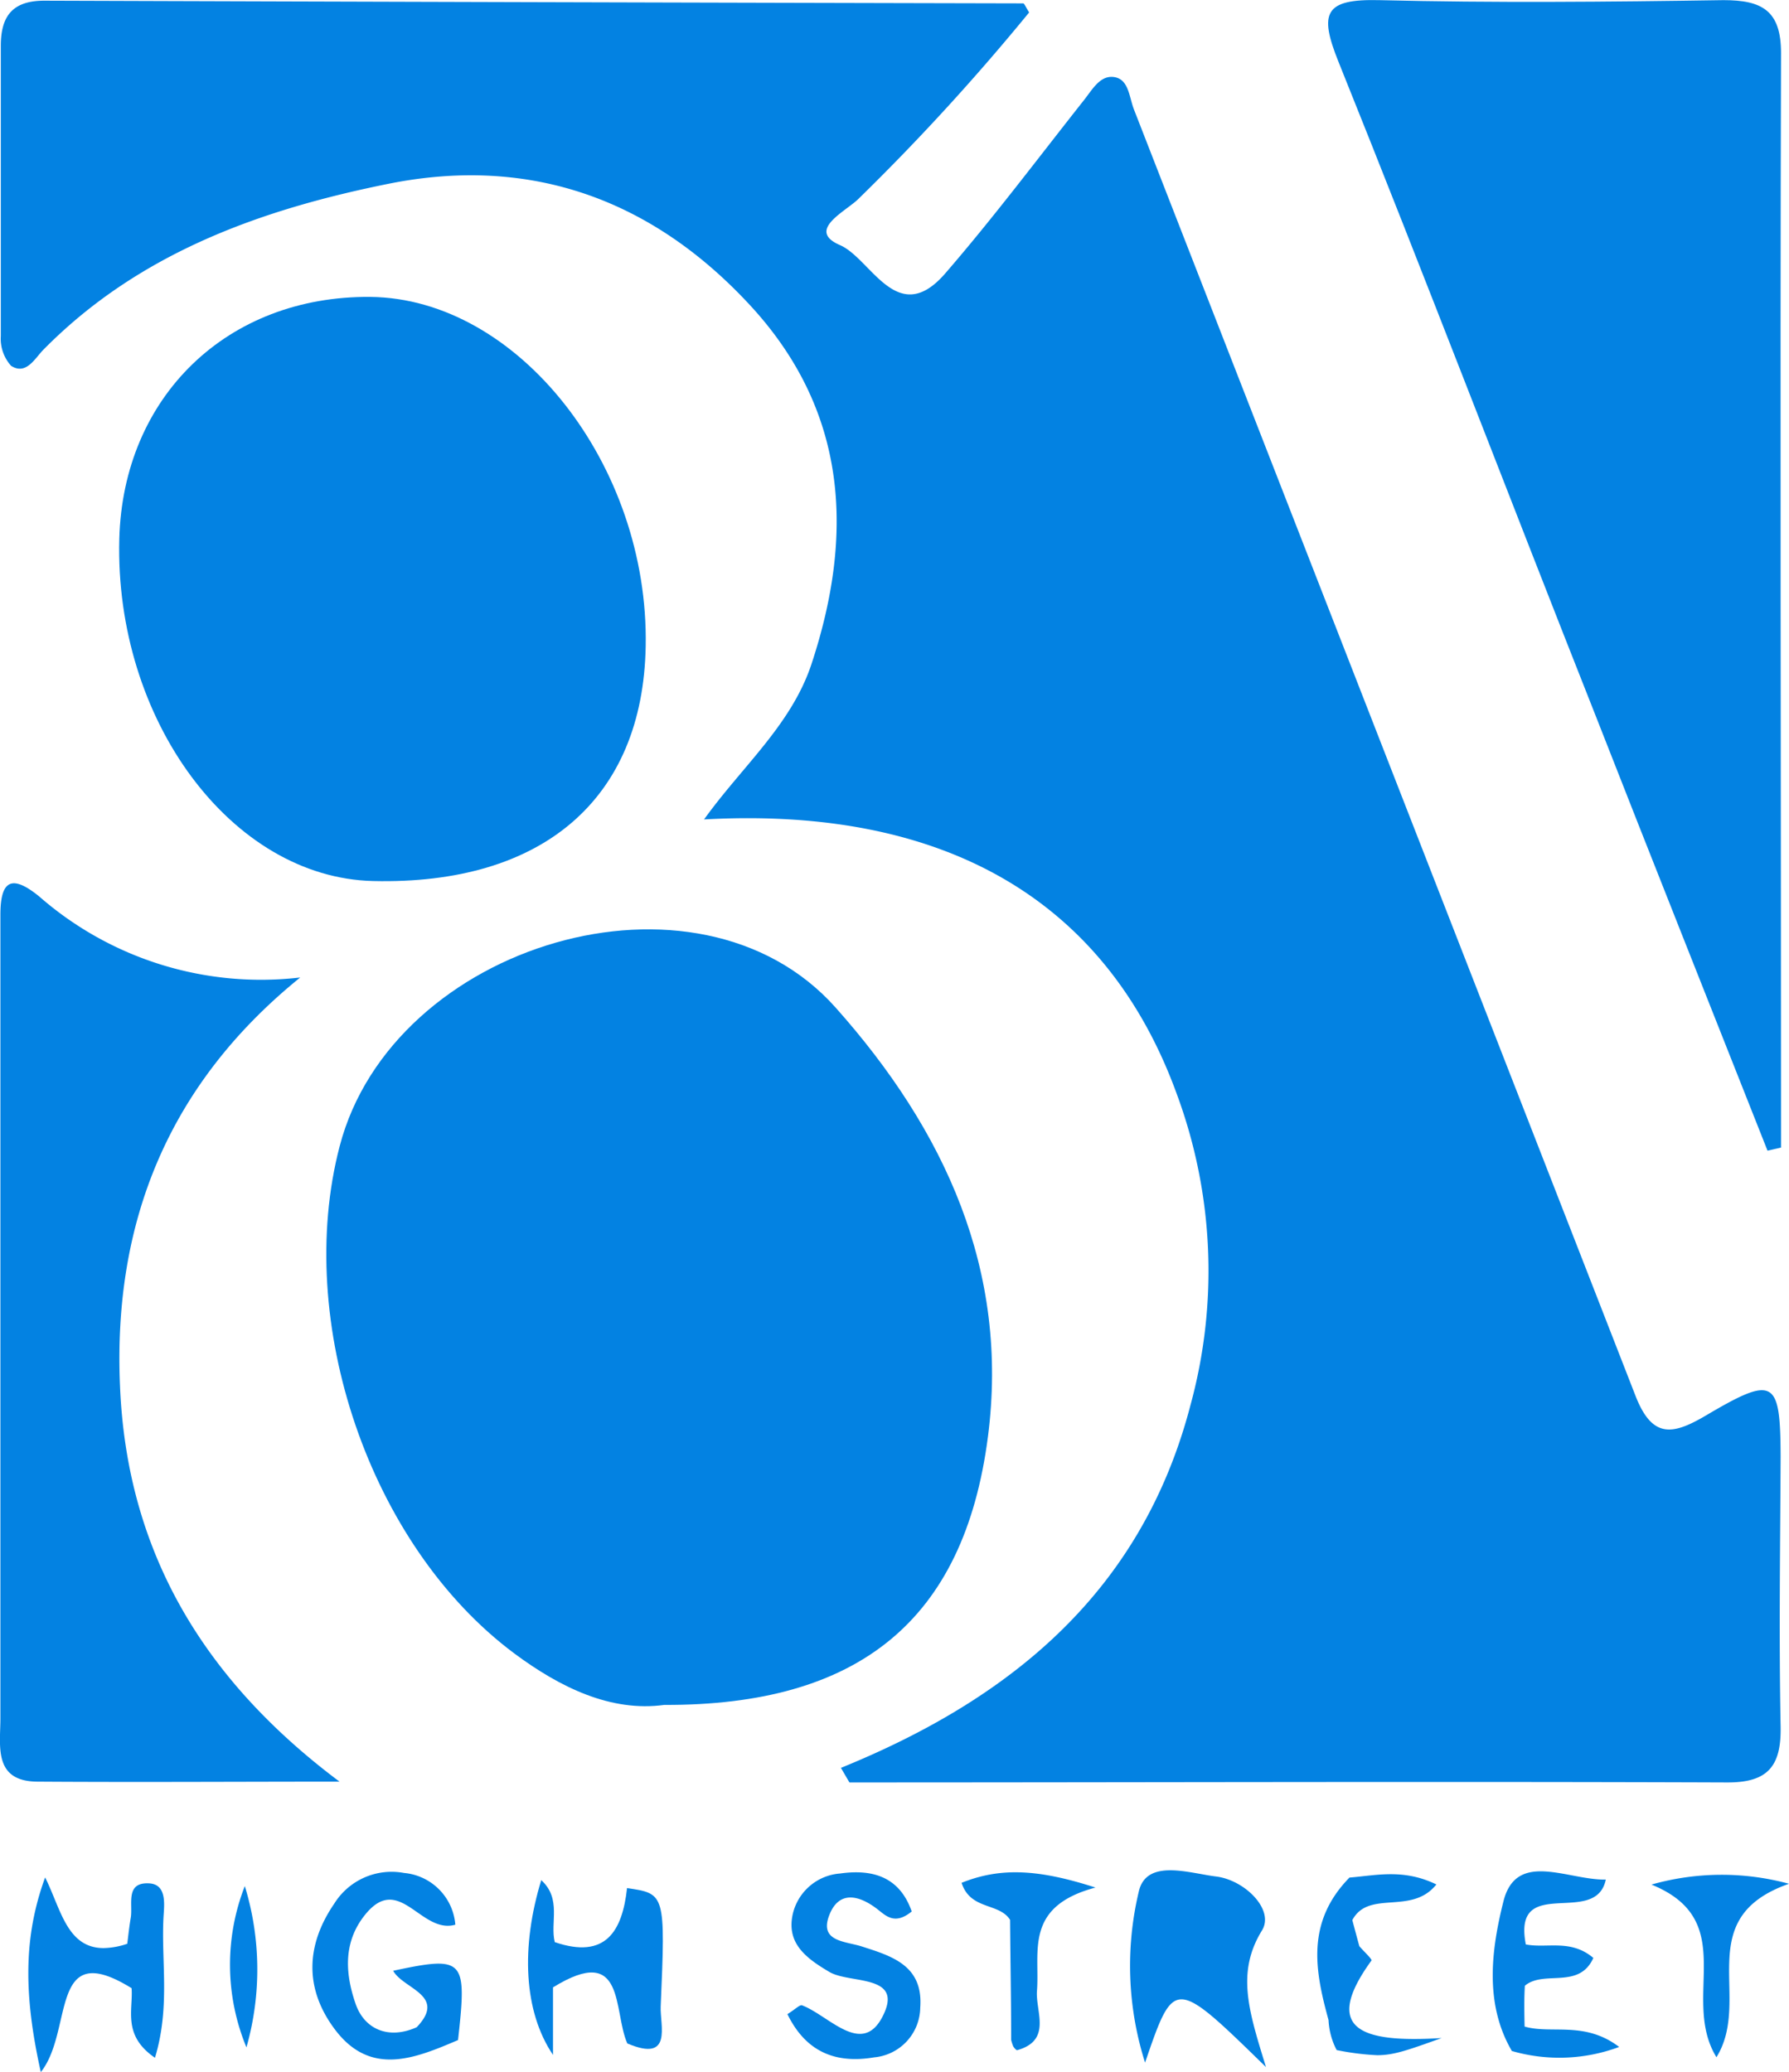 <svg id="Layer_1" data-name="Layer 1" xmlns="http://www.w3.org/2000/svg" viewBox="0 0 132.41 153.39"><defs><style>.cls-1{fill:#0382e2;}</style></defs><title>81High Street</title><path class="cls-1" d="M358.71,342.2c-10.47-.25-19.13-11.93-18.78-25.33.28-10.54,8-18,18.57-17.91,10.92.1,20.64,12.43,20.39,25.86C378.69,336.12,371.28,342.5,358.71,342.2Z" transform="translate(-331.1 -276.98)"/><path class="cls-1" d="M430.16,281.54c-1.46-3.63-1-4.64,3-4.55,8.49.21,17,.13,25.5,0,2.84,0,4.27.76,4.26,3.94-.08,27,0,54,0,81l-1,.23c-4.25-10.75-8.53-21.5-12.75-32.27C442.79,313.77,436.62,297.59,430.16,281.54Z" transform="translate(-331.1 -276.98)"/><path class="cls-1" d="M356.23,408.87c-7.44,0-14.88.05-22.32,0-3.36,0-2.77-2.69-2.78-4.75q0-26.47,0-52.93c0-2.17,0-4.33,0-6.5,0-2.55.84-3,2.87-1.35a24.92,24.92,0,0,0,19.32,6c-9.77,7.91-13.85,18.13-13.34,30.19C340.47,391.8,346.11,401.29,356.23,408.87Z" transform="translate(-331.1 -276.98)"/><path class="cls-1" d="M462.89,404.79c.06,3-1,4.16-4,4.14-21.64-.08-43.28,0-64.92,0l-.63-1.08c12.69-5.16,22.29-13.12,25.87-26.85a37.7,37.7,0,0,0-1-23c-5.18-14.3-17.11-21.35-35-20.36,2.81-3.92,6.46-7,7.95-11.5,3.2-9.69,2.65-18.79-4.56-26.58s-16.16-11.06-26.62-9c-9.54,1.91-18.6,5.13-25.68,12.32-.63.65-1.27,1.89-2.38,1.18a3,3,0,0,1-.76-2.2c0-7.16,0-14.32,0-21.48,0-2.23.88-3.36,3.26-3.35q36.19.12,72.41.2c.08,0,.17.24.44.67a167.63,167.63,0,0,1-12.58,13.75c-.91.95-4,2.36-1.41,3.48,2.3,1,4.23,6.19,7.78,2.09s6.87-8.53,10.27-12.83c.62-.78,1.2-1.88,2.26-1.7s1.08,1.48,1.44,2.4q18.56,47.61,37.12,95.22c1.26,3.23,2.8,2.88,5.27,1.42,5-2.95,5.45-2.63,5.47,3.07C462.86,391.47,462.76,398.13,462.89,404.79Z" transform="translate(-331.1 -276.98)"/><path class="cls-1" d="M380.26,403.19c-3.94.54-7.7-1.29-11.08-3.8-10.75-8-16.33-24.6-12.94-37.56,3.91-15,26.47-21.75,36.7-10.27,8.11,9.1,12.87,19.5,11.28,31.78C402.45,397,394.58,403.24,380.26,403.19Z" transform="translate(-331.1 -276.98)"/><path class="cls-1" d="M399.21,425.59a3.75,3.75,0,0,1-3.41,3.69c-2.89.49-5.07-.43-6.42-3.2.6-.37.92-.72,1.09-.65,2,.77,4.41,3.79,5.94.85,1.66-3.19-2.39-2.42-3.92-3.32-1.69-1-3.17-2.08-2.73-4.22a3.89,3.89,0,0,1,3.52-3.07c2.47-.35,4.42.29,5.3,2.81-1.22,1-1.87.36-2.49-.13-1.4-1.1-2.92-1.46-3.63.45s1.18,1.88,2.39,2.26C397.1,421.78,399.44,422.47,399.21,425.59Z" transform="translate(-331.1 -276.98)"/><path class="cls-1" d="M443.94,427c2,.58,4.43-.44,7,1.51a12.68,12.68,0,0,1-7.94.3c-2.09-3.56-1.48-7.66-.63-11.06.95-3.83,4.75-1.58,7.58-1.63-.74,3.56-6.93-.46-5.92,4.8,1.57.31,3.32-.42,5,1-1.06,2.36-3.67.87-5.07,2.06C443.9,424.94,443.92,426,443.94,427Z" transform="translate(-331.1 -276.98)"/><path class="cls-1" d="M424.8,430c-6.79-6.63-6.79-6.63-8.95-.33a23.7,23.7,0,0,1-.47-12.64c.55-2.5,3.75-1.38,5.72-1.14,2.14.26,4.35,2.47,3.4,4C422.59,423,423.52,425.84,424.8,430Z" transform="translate(-331.1 -276.98)"/><path class="cls-1" d="M380,425.52c-.06,1.39.92,4.17-2.47,2.73-1.07-2.4-.1-7.49-5.5-4.15v5c-2.18-3.23-2.38-8-.87-12.94,1.53,1.4.64,3.15,1,4.59,3.77,1.29,5-.81,5.35-4C380.33,417.16,380.36,417.16,380,425.52Z" transform="translate(-331.1 -276.98)"/><path class="cls-1" d="M437.8,427.85c-2.56.92-3.55,1.27-4.77,1.27a19.31,19.31,0,0,1-3-.38,5.31,5.31,0,0,1-.6-2.22c-1-3.63-1.69-7.24,1.55-10.55,2-.16,4-.67,6.43.51-1.84,2.31-5,.36-6.22,2.64.17.64.34,1.28.52,1.93.31.37,1,1,.89,1.07C428.84,427.31,432,428.21,437.8,427.85Z" transform="translate(-331.1 -276.98)"/><path class="cls-1" d="M365,428c-3.21,1.37-6.51,2.74-9.16-.85-2.22-3-2.09-6.2,0-9.25a5,5,0,0,1,5.17-2.27,4.18,4.18,0,0,1,3.79,3.83c-2.56.73-4.15-3.92-6.7-.71-1.67,2.09-1.41,4.47-.67,6.6.66,1.86,2.44,2.63,4.51,1.7,2.27-2.37-1-2.83-1.74-4.18C365.49,421.74,365.67,422,365,428Z" transform="translate(-331.1 -276.98)"/><path class="cls-1" d="M458.14,429.27c-2.7-4.4,1.81-10.09-4.81-12.78a19,19,0,0,1,10.18-.06C456.18,419,460.84,424.92,458.14,429.27Z" transform="translate(-331.1 -276.98)"/><path class="cls-1" d="M349.22,416.6a21.1,21.1,0,0,1,.12,11.94A16,16,0,0,1,349.22,416.6Z" transform="translate(-331.1 -276.98)"/><path class="cls-1" d="M343.21,418.76c-.21,3.31.52,6.72-.64,10.55-2.43-1.66-1.61-3.55-1.73-5.15-6.15-3.81-4.27,3.15-6.72,6.21-1.27-5.71-1.29-10,.32-14.41,1.16,2.32,1.61,5.23,4.33,5.23a5.67,5.67,0,0,0,1.75-.32c.08-.65.15-1.3.26-1.94.16-1-.42-2.63,1.36-2.53C343.41,416.47,343.27,417.86,343.21,418.76Z" transform="translate(-331.1 -276.98)"/><path class="cls-1" d="M412.18,416.71c-5.3,1.41-4.11,4.75-4.33,7.64-.12,1.53,1.14,3.67-1.47,4.4-.07,0-.22-.17-.29-.29a3.23,3.23,0,0,1-.15-.47c0-3-.06-5.93-.08-8.89-.82-1.29-2.93-.7-3.59-2.74C405.17,415.19,408,415.36,412.18,416.71Z" transform="translate(-331.1 -276.98)"/></svg>